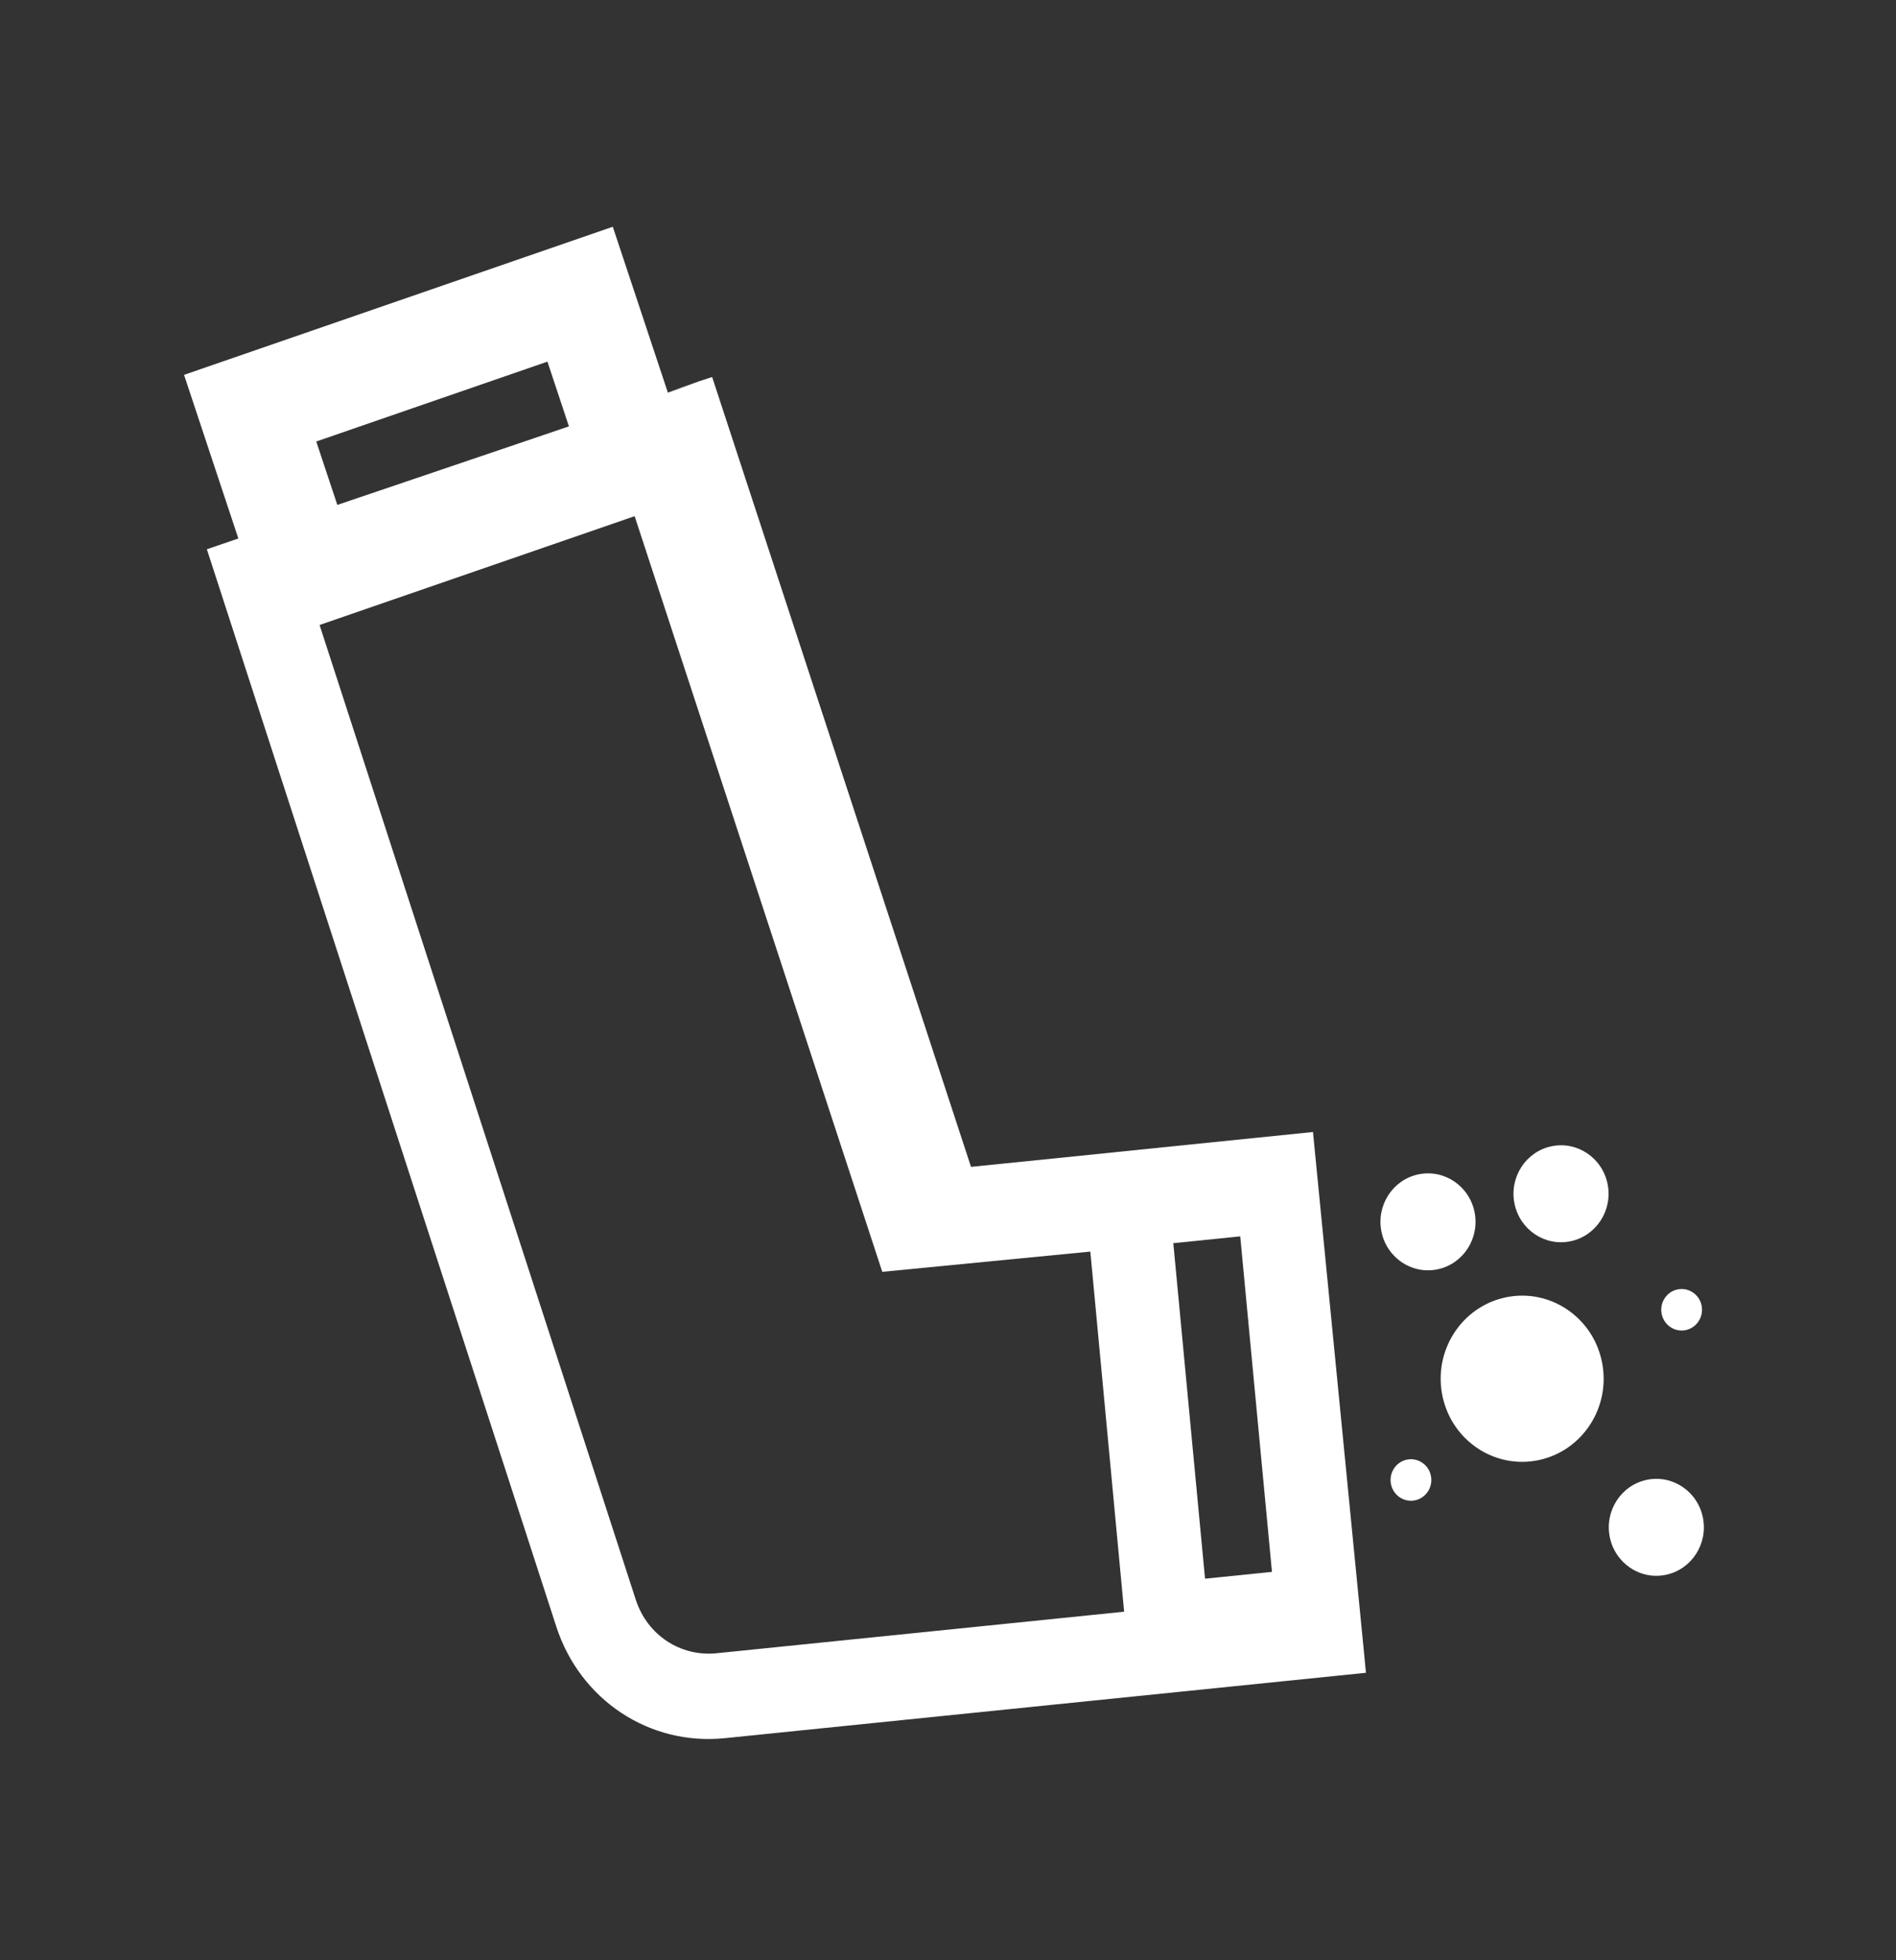 <svg width="30" height="31" viewBox="0 0 30 31" fill="none" xmlns="http://www.w3.org/2000/svg">
<rect x="0" y="0" width="30" height="31" fill="#333333" stroke="none"/>
<path fill-rule="evenodd" clip-rule="evenodd" d="M2.912 5.928L9.696 3.586L11.096 7.799L4.311 10.141L2.912 5.928ZM5.004 6.982L5.345 8.008L9.003 6.746L8.662 5.719L5.004 6.982Z" fill="white"/>
<path d="M8.802 25.723C9.179 26.884 10.275 27.61 11.469 27.488L21.613 26.454L21.576 26.068L21.444 24.724L20.775 17.902L18.398 18.144L17.08 18.279L15.364 18.453L11.268 5.962L10.411 6.254L11.251 5.964L10.429 6.26L3.95 8.455L3.273 8.686L8.802 25.723ZM18.565 19.66L19.624 19.552L20.126 24.858L19.067 24.966L18.565 19.66ZM13.96 20.113L17.252 19.793L17.787 25.488L11.337 26.145C10.765 26.203 10.24 25.855 10.06 25.299L4.945 9.54L9.725 7.911L9.949 7.88L13.96 20.113Z" fill="white"/>
<ellipse cx="1.291" cy="1.313" rx="1.291" ry="1.313" transform="matrix(0.978 -0.206 0.199 0.98 22.561 20.783)" fill="white"/>
<ellipse cx="0.753" cy="0.766" rx="0.753" ry="0.766" transform="matrix(0.978 -0.206 0.199 0.98 21.706 18.727)" fill="white"/>
<ellipse cx="0.323" cy="0.328" rx="0.323" ry="0.328" transform="matrix(0.978 -0.206 0.199 0.98 26.227 20.458)" fill="white"/>
<ellipse cx="0.323" cy="0.328" rx="0.323" ry="0.328" transform="matrix(0.978 -0.206 0.199 0.98 21.944 23.15)" fill="white"/>
<ellipse cx="0.753" cy="0.766" rx="0.753" ry="0.766" transform="matrix(0.978 -0.206 0.199 0.98 23.811 18.283)" fill="white"/>
<ellipse cx="0.753" cy="0.766" rx="0.753" ry="0.766" transform="matrix(0.978 -0.206 0.199 0.98 25.319 23.558)" fill="white"/>
</svg>
